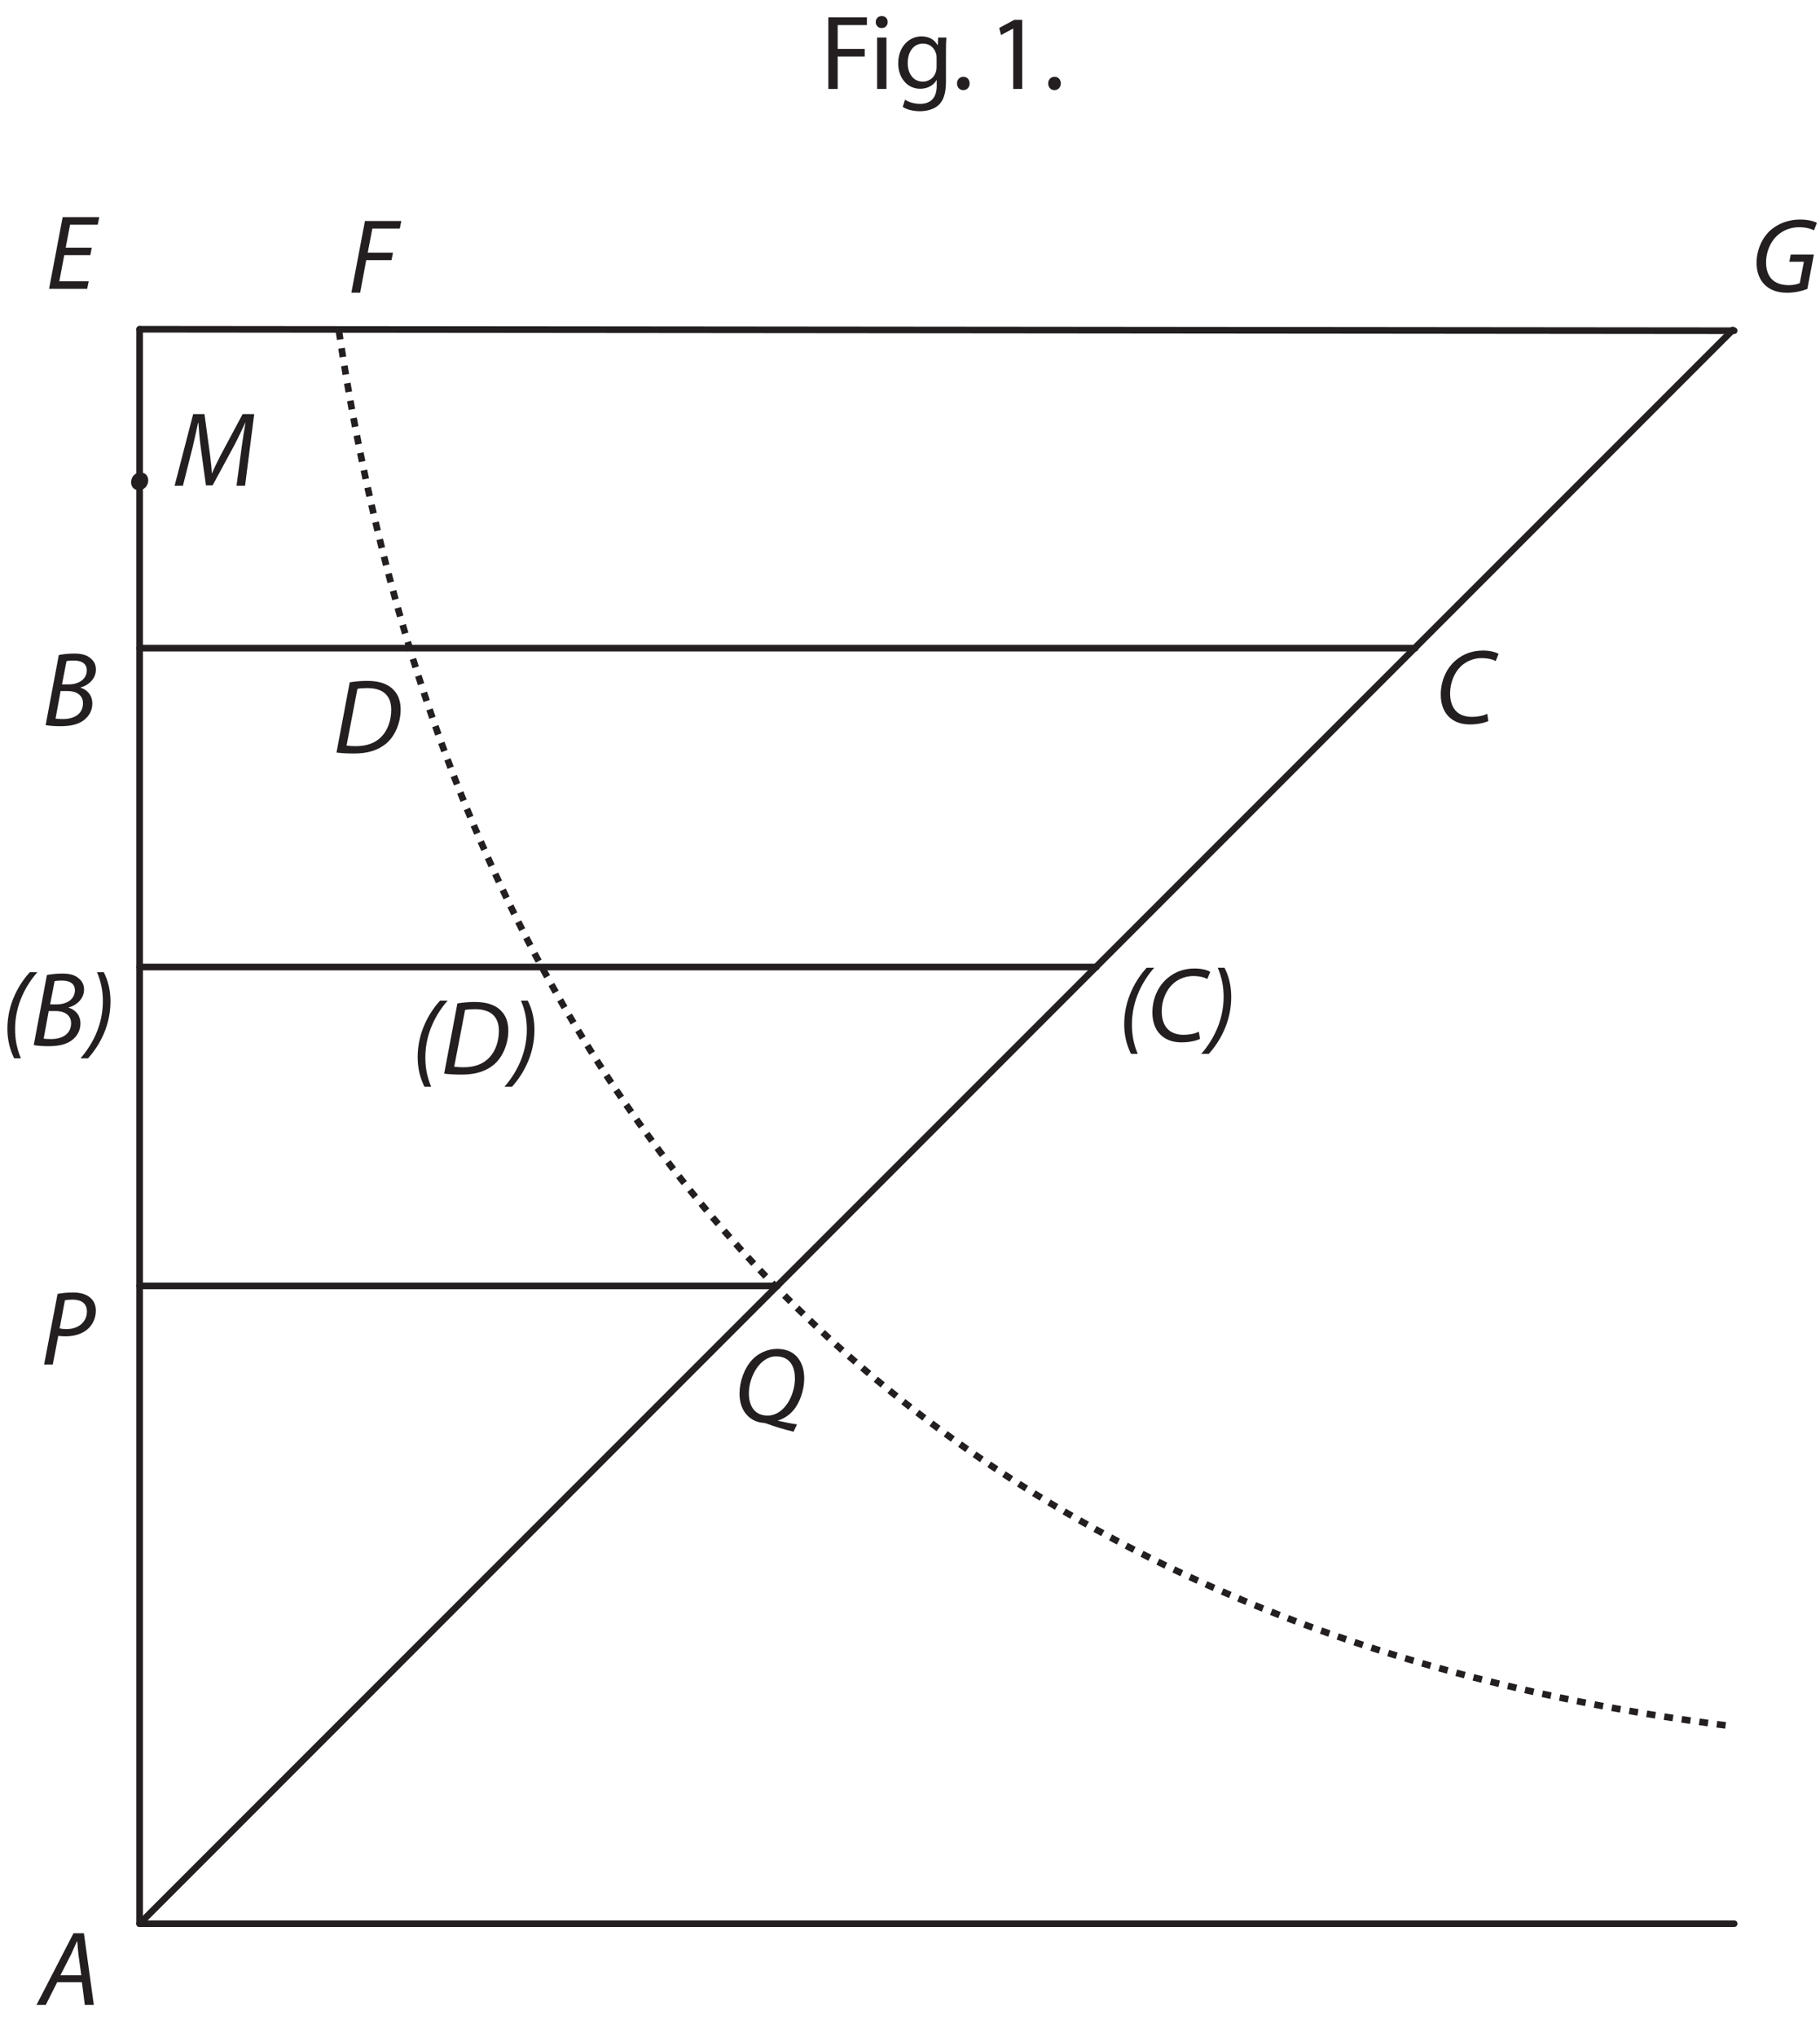 <?xml version="1.0" encoding="UTF-8"?><svg xmlns="http://www.w3.org/2000/svg" xmlns:xlink="http://www.w3.org/1999/xlink" viewBox="0 0 410.493 459.338" width="216.8pt" height="242.597pt" version="1.2">
<defs>
<g>
<symbol overflow="visible" id="glyph0-0">
<path style="stroke:none;" d=""/>
</symbol>
<symbol overflow="visible" id="glyph0-1">
<path style="stroke:none;" d="M 10.375 -9.281 L 4.5 -9.281 L 5.484 -14.453 L 11.719 -14.453 L 12.062 -16.156 L 3.812 -16.156 L 0.75 0 L 9.344 0 L 9.688 -1.703 L 3.062 -1.703 L 4.172 -7.594 L 10.047 -7.594 Z "/>
</symbol>
<symbol overflow="visible" id="glyph0-2">
<path style="stroke:none;" d=""/>
</symbol>
<symbol overflow="visible" id="glyph0-3">
<path style="stroke:none;" d="M 0.75 0 L 2.734 0 L 4.094 -7.328 L 9.797 -7.328 L 10.141 -9.016 L 4.438 -9.016 L 5.484 -14.453 L 11.672 -14.453 L 12.016 -16.156 L 3.812 -16.156 Z "/>
</symbol>
<symbol overflow="visible" id="glyph0-4">
<path style="stroke:none;" d="M 14.094 -8.438 L 8.875 -8.438 L 8.562 -6.812 L 11.844 -6.812 L 10.906 -1.984 C 10.328 -1.719 9.422 -1.531 8.469 -1.531 C 4.859 -1.531 3.312 -3.594 3.312 -6.719 C 3.312 -8.891 4.219 -11.219 5.734 -12.625 C 7.078 -13.906 8.828 -14.594 10.734 -14.594 C 12.203 -14.594 13.297 -14.312 14.125 -13.906 L 14.781 -15.578 C 14.281 -15.875 12.938 -16.328 10.984 -16.328 C 8.391 -16.328 6.062 -15.438 4.312 -13.922 C 2.25 -12.062 1.172 -9.234 1.172 -6.547 C 1.172 -4.969 1.578 -3.188 2.797 -1.844 C 4.031 -0.484 5.797 0.172 8.078 0.172 C 9.969 0.172 11.703 -0.312 12.625 -0.688 Z "/>
</symbol>
<symbol overflow="visible" id="glyph0-5">
<path style="stroke:none;" d="M 0.766 -0.125 C 1.516 0.031 2.734 0.125 4.094 0.125 C 6.281 0.125 8.047 -0.234 9.344 -1.203 C 10.406 -1.984 11.297 -3.281 11.297 -4.969 C 11.297 -6.906 10.094 -8.125 8.625 -8.562 L 8.625 -8.609 C 10.453 -9.078 12.109 -10.594 12.109 -12.625 C 12.109 -13.688 11.703 -14.531 10.938 -15.141 C 10.094 -15.922 8.875 -16.25 7.219 -16.25 C 5.891 -16.25 4.75 -16.109 3.734 -15.922 Z M 5.469 -14.531 C 5.781 -14.625 6.375 -14.672 7.125 -14.672 C 8.875 -14.672 10.047 -14 10.047 -12.469 C 10.047 -10.5 8.266 -9.297 5.938 -9.297 L 4.453 -9.297 Z M 4.141 -7.797 L 5.781 -7.797 C 7.578 -7.797 9.188 -6.953 9.188 -5.062 C 9.188 -2.469 6.969 -1.469 4.625 -1.484 C 4.078 -1.484 3.5 -1.516 3 -1.578 Z "/>
</symbol>
<symbol overflow="visible" id="glyph0-6">
<path style="stroke:none;" d="M 0.797 -0.094 C 1.828 0.047 3.281 0.125 4.703 0.125 C 7.812 0.125 10.156 -0.578 12.031 -2.141 C 14.094 -3.906 15.266 -6.922 15.266 -9.797 C 15.266 -11.797 14.625 -13.25 13.734 -14.141 C 12.562 -15.5 10.5 -16.25 7.766 -16.25 C 6.375 -16.25 5.031 -16.125 3.781 -15.922 Z M 5.516 -14.453 C 6.094 -14.578 7 -14.625 7.734 -14.625 C 11.75 -14.625 13.141 -12.531 13.141 -9.734 C 13.141 -7.438 12.391 -5.156 10.938 -3.672 C 9.594 -2.281 7.719 -1.531 5.156 -1.531 C 4.547 -1.531 3.781 -1.562 3.062 -1.656 Z "/>
</symbol>
<symbol overflow="visible" id="glyph0-7">
<path style="stroke:none;" d="M 6.688 -16.562 C 4.312 -13.969 1.625 -9.516 1.625 -3.812 C 1.625 -1.25 2.188 0.891 3.156 2.859 L 4.672 2.859 C 3.688 0.5 3.359 -1.578 3.359 -3.766 C 3.359 -9.281 5.875 -13.703 8.391 -16.562 Z "/>
</symbol>
<symbol overflow="visible" id="glyph0-8">
<path style="stroke:none;" d="M 0.594 2.859 C 2.969 0.234 5.656 -4.219 5.656 -9.953 C 5.656 -12.484 5.125 -14.625 4.141 -16.562 L 2.609 -16.562 C 3.594 -14.266 3.938 -12.156 3.938 -10 C 3.938 -4.453 1.422 -0.031 -1.109 2.859 Z "/>
</symbol>
<symbol overflow="visible" id="glyph0-9">
<path style="stroke:none;" d="M 0.75 0 L 2.703 0 L 3.938 -6.469 C 4.438 -6.406 4.969 -6.359 5.578 -6.359 C 7.406 -6.359 9.234 -6.859 10.469 -7.906 C 11.531 -8.766 12.422 -10.312 12.422 -12.109 C 12.422 -13.375 12.016 -14.312 11.234 -15 C 10.328 -15.875 8.844 -16.25 7.281 -16.25 C 5.969 -16.25 4.703 -16.109 3.781 -15.922 Z M 5.438 -14.484 C 5.797 -14.578 6.406 -14.641 7.188 -14.641 C 9.031 -14.641 10.406 -13.875 10.406 -11.953 C 10.406 -9.688 8.578 -8 5.844 -8 C 5.266 -8 4.812 -8.031 4.25 -8.156 Z "/>
</symbol>
<symbol overflow="visible" id="glyph0-10">
<path style="stroke:none;" d="M 9.609 -5.109 L 10.266 0 L 12.297 0 L 10.062 -16.156 L 7.719 -16.156 L -0.625 0 L 1.469 0 L 4.031 -5.109 Z M 4.766 -6.688 L 7.172 -11.391 C 7.641 -12.375 8.047 -13.375 8.484 -14.328 L 8.562 -14.328 C 8.625 -13.406 8.75 -12.203 8.828 -11.359 L 9.469 -6.688 Z "/>
</symbol>
<symbol overflow="visible" id="glyph0-11">
<path style="stroke:none;" d="M 14.125 0.594 C 12.75 0.406 11.234 0.094 9.828 -0.219 L 9.828 -0.281 C 10.984 -0.594 12.25 -1.391 13.141 -2.391 C 14.734 -4.141 15.75 -7.078 15.75 -9.797 C 15.75 -13.156 14.047 -16.422 9.656 -16.422 C 7.547 -16.422 5.484 -15.5 4.078 -14.047 C 2.234 -12.078 1.156 -9.078 1.156 -6.328 C 1.156 -2.297 3.594 0.078 6.641 0.266 C 6.781 0.266 7 0.312 7.734 0.578 C 8.609 0.938 11.234 1.75 13.344 2.25 Z M 7.484 -1.391 C 4.359 -1.391 3.266 -3.828 3.266 -6.422 C 3.266 -10.094 5.734 -14.734 9.391 -14.734 C 12.938 -14.734 13.656 -11.859 13.656 -9.75 C 13.656 -6.062 11.312 -1.391 7.5 -1.391 Z "/>
</symbol>
<symbol overflow="visible" id="glyph0-12">
<path style="stroke:none;" d="M 11.656 -2.141 C 10.766 -1.672 9.422 -1.438 8.203 -1.438 C 4.609 -1.438 3.281 -3.828 3.281 -6.719 C 3.281 -9.188 4.25 -11.453 5.75 -12.875 C 7 -14.047 8.703 -14.688 10.375 -14.688 C 11.812 -14.688 12.969 -14.375 13.562 -14.016 L 14.219 -15.625 C 13.781 -15.938 12.484 -16.391 10.719 -16.391 C 8.344 -16.391 6.281 -15.656 4.609 -14.234 C 2.391 -12.391 1.172 -9.484 1.172 -6.453 C 1.172 -2.328 3.641 0.266 7.719 0.266 C 9.547 0.266 11 -0.094 11.906 -0.5 Z "/>
</symbol>
<symbol overflow="visible" id="glyph0-13">
<path style="stroke:none;" d="M 16.203 0 L 18.266 -16.156 L 15.656 -16.156 L 10.672 -6.828 C 9.969 -5.484 9.281 -4.047 8.766 -2.828 L 8.703 -2.828 C 8.656 -4.047 8.484 -5.516 8.312 -6.875 L 7.047 -16.156 L 4.5 -16.156 L 0.312 0 L 2.188 0 L 4.391 -8.719 C 4.766 -10.266 5.266 -12.703 5.609 -14.188 L 5.688 -14.188 C 5.781 -12.531 5.938 -10.672 6.188 -8.797 L 7.375 -0.094 L 8.891 -0.094 L 13.703 -8.984 C 14.578 -10.641 15.484 -12.562 16.234 -14.188 L 16.297 -14.188 C 16.016 -12.625 15.656 -10.266 15.438 -8.719 L 14.281 0 Z "/>
</symbol>
<symbol overflow="visible" id="glyph1-0">
<path style="stroke:none;" d=""/>
</symbol>
<symbol overflow="visible" id="glyph1-1">
<path style="stroke:none;" d=""/>
</symbol>
<symbol overflow="visible" id="glyph2-0">
<path style="stroke:none;" d=""/>
</symbol>
<symbol overflow="visible" id="glyph2-1">
<path style="stroke:none;" d="M 1.797 0 L 3.906 0 L 3.906 -7.312 L 10 -7.312 L 10 -9.031 L 3.906 -9.031 L 3.906 -14.406 L 10.5 -14.406 L 10.5 -16.156 L 1.797 -16.156 Z "/>
</symbol>
<symbol overflow="visible" id="glyph2-2">
<path style="stroke:none;" d="M 3.859 0 L 3.859 -11.594 L 1.75 -11.594 L 1.75 0 Z M 2.781 -13.734 C 3.625 -13.734 4.141 -14.359 4.141 -15.094 C 4.141 -15.844 3.625 -16.438 2.797 -16.438 C 1.984 -16.438 1.438 -15.844 1.438 -15.094 C 1.438 -14.359 1.969 -13.734 2.75 -13.734 Z "/>
</symbol>
<symbol overflow="visible" id="glyph2-3">
<path style="stroke:none;" d="M 11.672 -8.438 C 11.672 -9.844 11.703 -10.781 11.766 -11.594 L 9.906 -11.594 L 9.828 -9.875 L 9.781 -9.875 C 9.25 -10.828 8.172 -11.859 6.156 -11.859 C 3.469 -11.859 0.906 -9.656 0.906 -5.734 C 0.906 -2.5 2.969 -0.047 5.844 -0.047 C 7.641 -0.047 8.922 -0.906 9.547 -1.984 L 9.594 -1.984 L 9.594 -0.719 C 9.594 2.234 8 3.359 5.844 3.359 C 4.406 3.359 3.219 2.922 2.438 2.422 L 1.922 4.047 C 2.859 4.672 4.391 5.016 5.781 5.016 C 7.234 5.016 8.875 4.656 10.016 3.625 C 11.125 2.594 11.672 0.984 11.672 -1.703 Z M 9.562 -4.969 C 9.562 -4.578 9.516 -4.172 9.391 -3.828 C 8.969 -2.469 7.797 -1.656 6.469 -1.656 C 4.219 -1.656 3.047 -3.578 3.047 -5.828 C 3.047 -8.531 4.484 -10.234 6.5 -10.234 C 8.047 -10.234 9.062 -9.234 9.438 -7.984 C 9.547 -7.688 9.562 -7.375 9.562 -7.047 Z "/>
</symbol>
<symbol overflow="visible" id="glyph2-4">
<path style="stroke:none;" d="M 2.656 0.266 C 3.516 0.266 4.094 -0.391 4.094 -1.25 C 4.094 -2.141 3.516 -2.75 2.688 -2.75 C 1.844 -2.75 1.25 -2.109 1.25 -1.25 C 1.25 -0.391 1.828 0.266 2.641 0.266 Z "/>
</symbol>
<symbol overflow="visible" id="glyph2-5">
<path style="stroke:none;" d=""/>
</symbol>
<symbol overflow="visible" id="glyph2-6">
<path style="stroke:none;" d="M 5.656 0 L 7.688 0 L 7.688 -15.578 L 5.891 -15.578 L 2.5 -13.766 L 2.906 -12.156 L 5.609 -13.609 L 5.656 -13.609 Z "/>
</symbol>
</g>
<clipPath id="clip1">
  <path d="M 396 49 L 409.945 49 L 409.945 66 L 396 66 Z "/>
</clipPath>
</defs>
<g id="surface1">
<path style="fill:none;stroke-width:1.5;stroke-linecap:round;stroke-linejoin:miter;stroke:rgb(13.73%,12.16%,12.549%);stroke-opacity:1;stroke-miterlimit:4;" d="M -0.001 0.001 L -0.001 -359.665 " transform="matrix(0.999,0,0,-0.999,31.497,74.231)"/>
<path style="fill:none;stroke-width:1.5;stroke-linecap:round;stroke-linejoin:miter;stroke:rgb(13.73%,12.16%,12.549%);stroke-opacity:1;stroke-miterlimit:4;" d="M -0.001 -0.002 L 360.002 -0.002 " transform="matrix(0.999,0,0,-0.999,31.497,433.713)"/>
<path style="fill:none;stroke-width:1.5;stroke-linecap:round;stroke-linejoin:miter;stroke:rgb(13.73%,12.16%,12.549%);stroke-opacity:1;stroke-miterlimit:4;" d="M -0.001 0.001 L 360.002 -0.332 " transform="matrix(0.999,0,0,-0.999,31.497,74.231)"/>
<path style="fill:none;stroke-width:1.5;stroke-linecap:round;stroke-linejoin:miter;stroke:rgb(13.73%,12.16%,12.549%);stroke-opacity:1;stroke-miterlimit:4;" d="M -0.001 -0.002 L 359.665 359.668 " transform="matrix(0.999,0,0,-0.999,31.497,433.713)"/>
<path style="fill:none;stroke-width:1.5;stroke-linecap:round;stroke-linejoin:miter;stroke:rgb(13.73%,12.16%,12.549%);stroke-opacity:1;stroke-miterlimit:4;" d="M -0.001 -0.002 L 288 -0.002 " transform="matrix(0.999,0,0,-0.999,31.497,146.127)"/>
<path style="fill:none;stroke-width:1.5;stroke-linecap:round;stroke-linejoin:miter;stroke:rgb(13.73%,12.16%,12.549%);stroke-opacity:1;stroke-miterlimit:4;" d="M -0.001 0 L 216.001 0 " transform="matrix(0.999,0,0,-0.999,31.497,218.024)"/>
<path style="fill:none;stroke-width:1.5;stroke-linecap:round;stroke-linejoin:miter;stroke:rgb(13.73%,12.16%,12.549%);stroke-opacity:1;stroke-miterlimit:4;" d="M -0.001 -0.002 L 143.999 -0.002 " transform="matrix(0.999,0,0,-0.999,31.497,289.92)"/>
<g style="fill:rgb(13.73%,12.16%,12.549%);fill-opacity:1;">
  <use xlink:href="#glyph0-1" x="10.319" y="65.119"/>
  <use xlink:href="#glyph0-2" x="21.583" y="65.119"/>
</g>
<g style="fill:rgb(13.73%,12.16%,12.549%);fill-opacity:1;">
  <use xlink:href="#glyph0-3" x="78.501" y="65.982"/>
  <use xlink:href="#glyph0-2" x="89.645" y="65.982"/>
</g>
<g clip-path="url(#clip1)" clip-rule="nonzero">
<g style="fill:rgb(13.73%,12.16%,12.549%);fill-opacity:1;">
  <use xlink:href="#glyph0-4" x="395.015" y="65.826"/>
  <use xlink:href="#glyph0-2" x="409.945" y="65.826"/>
</g>
</g>
<g style="fill:rgb(13.73%,12.16%,12.549%);fill-opacity:1;">
  <use xlink:href="#glyph0-5" x="9.529" y="163.602"/>
  <use xlink:href="#glyph0-2" x="21.943" y="163.602"/>
</g>
<g style="fill:rgb(13.73%,12.16%,12.549%);fill-opacity:1;">
  <use xlink:href="#glyph0-6" x="75.098" y="169.761"/>
  <use xlink:href="#glyph0-2" x="90.604" y="169.761"/>
</g>
<g style="fill:rgb(13.73%,12.16%,12.549%);fill-opacity:1;">
  <use xlink:href="#glyph0-7" x="0.042" y="235.748"/>
  <use xlink:href="#glyph0-5" x="6.848" y="235.748"/>
  <use xlink:href="#glyph0-8" x="19.263" y="235.748"/>
  <use xlink:href="#glyph0-2" x="26.069" y="235.748"/>
</g>
<g style="fill:rgb(13.73%,12.16%,12.549%);fill-opacity:1;">
  <use xlink:href="#glyph0-7" x="92.575" y="242.155"/>
  <use xlink:href="#glyph0-6" x="99.382" y="242.155"/>
  <use xlink:href="#glyph0-8" x="114.887" y="242.155"/>
  <use xlink:href="#glyph0-2" x="121.693" y="242.155"/>
</g>
<g style="fill:rgb(13.73%,12.16%,12.549%);fill-opacity:1;">
  <use xlink:href="#glyph0-9" x="9.2" y="307.653"/>
  <use xlink:href="#glyph0-2" x="21.35" y="307.653"/>
</g>
<g style="fill:rgb(13.73%,12.16%,12.549%);fill-opacity:1;">
  <use xlink:href="#glyph0-10" x="8.863" y="452.02"/>
  <use xlink:href="#glyph0-2" x="22.475" y="452.02"/>
</g>
<g style="fill:rgb(13.73%,12.16%,12.549%);fill-opacity:1;">
  <use xlink:href="#glyph0-11" x="165.637" y="320.542"/>
  <use xlink:href="#glyph0-2" x="181.646" y="320.542"/>
</g>
<g style="fill:rgb(13.73%,12.16%,12.549%);fill-opacity:1;">
  <use xlink:href="#glyph0-12" x="323.785" y="163.065"/>
  <use xlink:href="#glyph0-2" x="337.086" y="163.065"/>
</g>
<g style="fill:rgb(13.73%,12.16%,12.549%);fill-opacity:1;">
  <use xlink:href="#glyph0-7" x="251.937" y="234.746"/>
  <use xlink:href="#glyph0-12" x="258.743" y="234.746"/>
  <use xlink:href="#glyph0-8" x="272.044" y="234.746"/>
  <use xlink:href="#glyph0-2" x="278.85" y="234.746"/>
</g>
<g style="fill:rgb(13.73%,12.16%,12.549%);fill-opacity:1;">
  <use xlink:href="#glyph1-1" x="27.503" y="455.681"/>
</g>
<path style="fill:none;stroke-width:1.5;stroke-linecap:butt;stroke-linejoin:miter;stroke:rgb(13.73%,12.16%,12.549%);stroke-opacity:1;stroke-dasharray:2,2;stroke-miterlimit:4;" d="M 0.001 0.002 C 24.502 -164.712 119.282 -290.667 315.002 -314.999 " transform="matrix(0.999,0,0,-0.999,76.432,74.564)"/>
<g style="fill:rgb(13.73%,12.16%,12.549%);fill-opacity:1;">
  <use xlink:href="#glyph0-13" x="39.069" y="109.514"/>
  <use xlink:href="#glyph0-2" x="57.762" y="109.514"/>
</g>
<path style=" stroke:none;fill-rule:nonzero;fill:rgb(13.73%,12.16%,12.549%);fill-opacity:1;" d="M 31.309 110.504 C 33.867 110.504 34.258 106.527 31.684 106.527 C 29.129 106.527 28.734 110.504 31.309 110.504 "/>
<g style="fill:rgb(13.73%,12.16%,12.549%);fill-opacity:1;">
  <use xlink:href="#glyph2-1" x="185.027" y="20.059"/>
</g>
<g style="fill:rgb(13.73%,12.16%,12.549%);fill-opacity:1;">
  <use xlink:href="#glyph2-2" x="196.075" y="20.059"/>
</g>
<g style="fill:rgb(13.73%,12.16%,12.549%);fill-opacity:1;">
  <use xlink:href="#glyph2-3" x="201.683" y="20.059"/>
</g>
<g style="fill:rgb(13.73%,12.16%,12.549%);fill-opacity:1;">
  <use xlink:href="#glyph2-4" x="214.6" y="20.059"/>
  <use xlink:href="#glyph2-5" x="217.787" y="20.059"/>
  <use xlink:href="#glyph2-6" x="222.868" y="20.059"/>
</g>
<g style="fill:rgb(13.73%,12.16%,12.549%);fill-opacity:1;">
  <use xlink:href="#glyph2-4" x="235.162" y="20.059"/>
  <use xlink:href="#glyph2-5" x="238.35" y="20.059"/>
</g>
</g>
</svg>